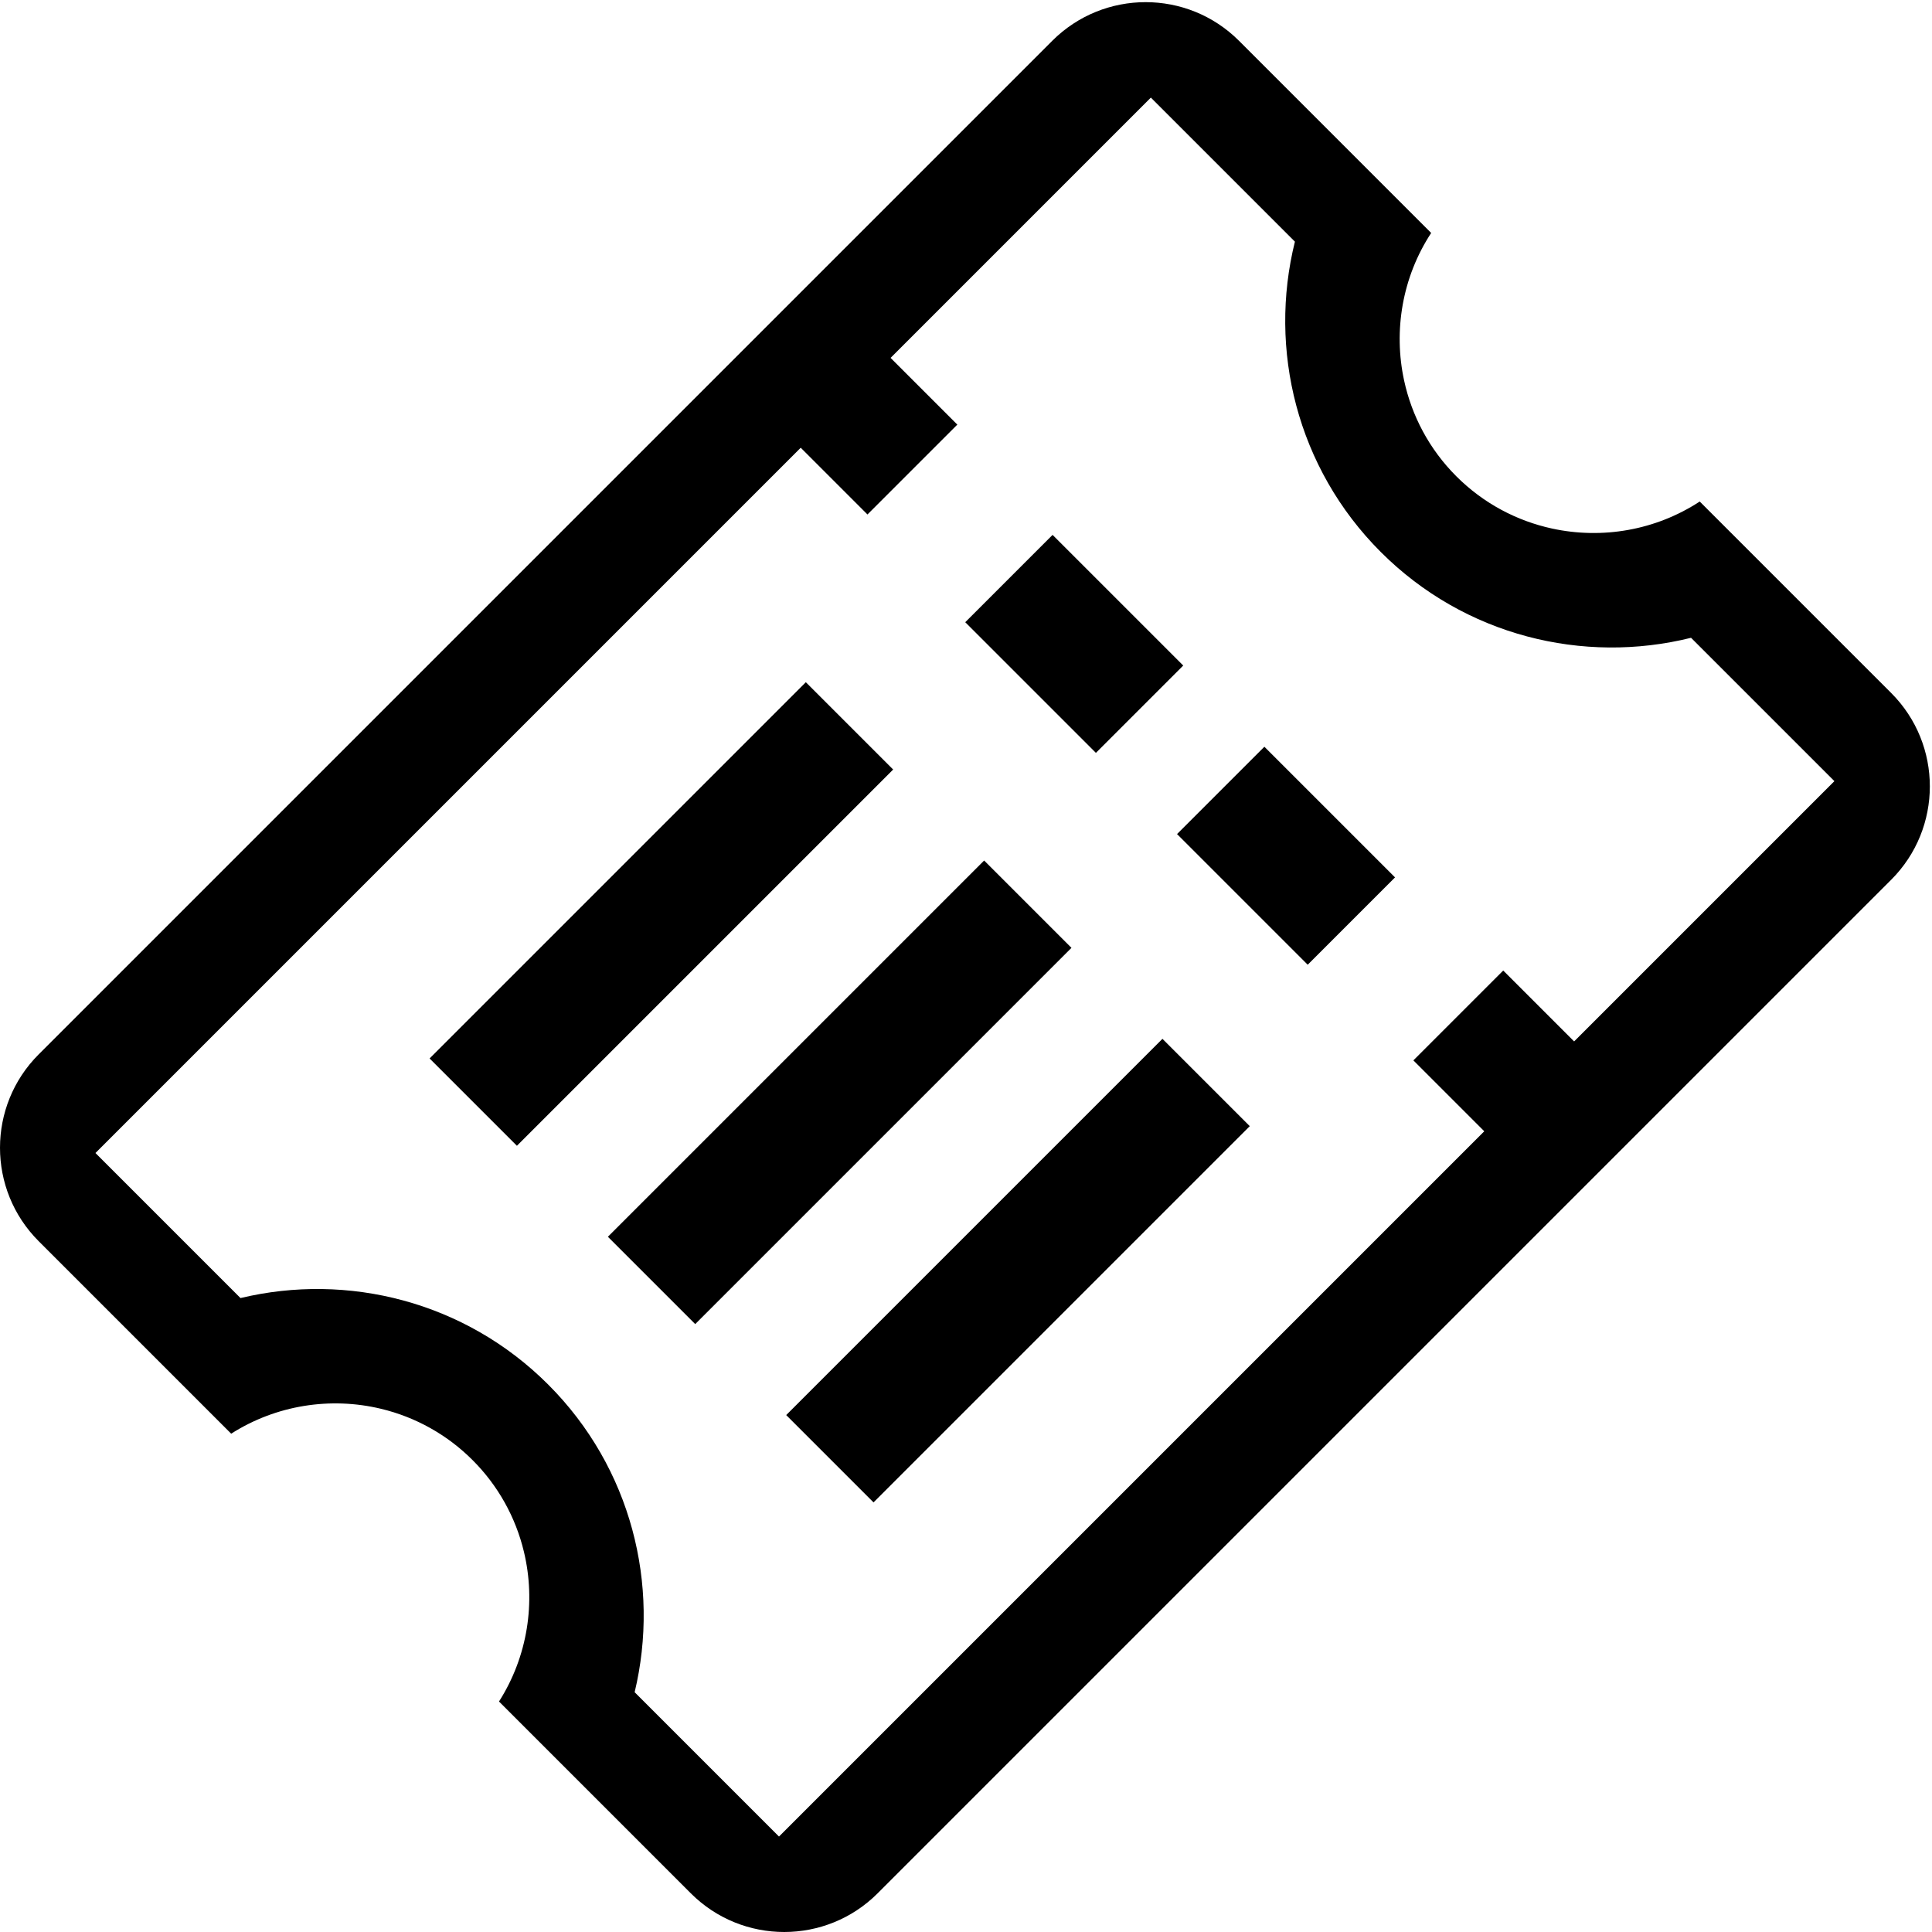 <?xml version="1.0" encoding="UTF-8"?>
<svg width="1024px" height="1024px" viewBox="0 0 1024 1024" version="1.1" xmlns="http://www.w3.org/2000/svg" xmlns:xlink="http://www.w3.org/1999/xlink">
    <!-- Generator: Sketch 44.1 (41455) - http://www.bohemiancoding.com/sketch -->
    <title>抵用券</title>
    <desc>Created with Sketch.</desc>
    <defs></defs>
    <g id="设计稿" stroke="none" stroke-width="1" fill="none" fill-rule="evenodd">
        <g id="抵用券" fill="#000000">
            <g id="券" transform="translate(0, 1)">
                <polygon id="Shape" fill-rule="nonzero" points="322.199 654.508 521.614 455.094 567.899 501.379 368.484 700.794 322.199 654.51"></polygon>
                <path d="M947.788,311.713 L900.892,264.818 C877.478,280.135 849.147,284.898 822.654,279.149 C804.044,275.11 786.342,265.901 771.905,251.463 C757.465,237.026 748.256,219.322 744.216,200.713 C738.467,174.219 743.229,145.89 758.549,122.476 L711.656,75.58 L656.692,20.617 C629.349,-6.686 585.061,-6.684 557.719,20.622 L20.51,557.828 C-6.837,585.178 -6.836,629.518 20.513,656.867 L75.553,711.907 L122.532,758.883 C146.387,743.684 175.178,739.271 201.894,745.678 C220.295,750.075 237.114,759.496 250.477,772.889 C263.87,786.254 273.291,803.073 277.69,821.475 C284.097,848.192 279.682,876.979 264.483,900.837 L311.462,947.814 L366.168,1002.521 C393.521,1029.835 437.835,1029.826 465.172,1002.49 L1002.349,465.31 C1029.687,437.973 1029.695,393.658 1002.381,366.307 L947.788,311.713 Z M834.317,550.973 L796.746,513.4 L749.122,561.026 L786.692,598.596 L412.881,972.407 L336.379,895.906 C349.965,839.227 334.693,776.979 290.545,732.834 C246.398,688.685 184.15,673.412 127.471,686.999 L50.593,610.121 L424.404,236.309 L459.778,271.683 L507.403,224.056 L472.03,188.683 L609.98,50.732 L686.329,127.082 C672.153,184.132 687.311,247.044 731.821,291.555 C776.33,336.064 839.242,351.225 896.293,337.047 L972.267,413.017 L834.318,550.973 L834.317,550.973 Z" id="Shape" fill-rule="nonzero"></path>
                <path d="M557.886,282.504 L627.136,351.754 L580.851,398.038 L511.602,328.79 L557.886,282.504 Z M693.11,510.329 L623.86,441.079 L670.146,394.794 L739.395,464.042 L693.11,510.329 L693.11,510.329 Z" id="Shape" fill-rule="nonzero"></path>
                <polygon id="Path" points="227.693 560 427.108 360.585 473.394 406.871 273.979 606.286"></polygon>
                <polygon id="Path" points="462.991 795.302 416.707 749.018 616.12 549.605 662.405 595.888 462.99 795.303"></polygon>
            </g>
        </g>
    </g>
</svg>